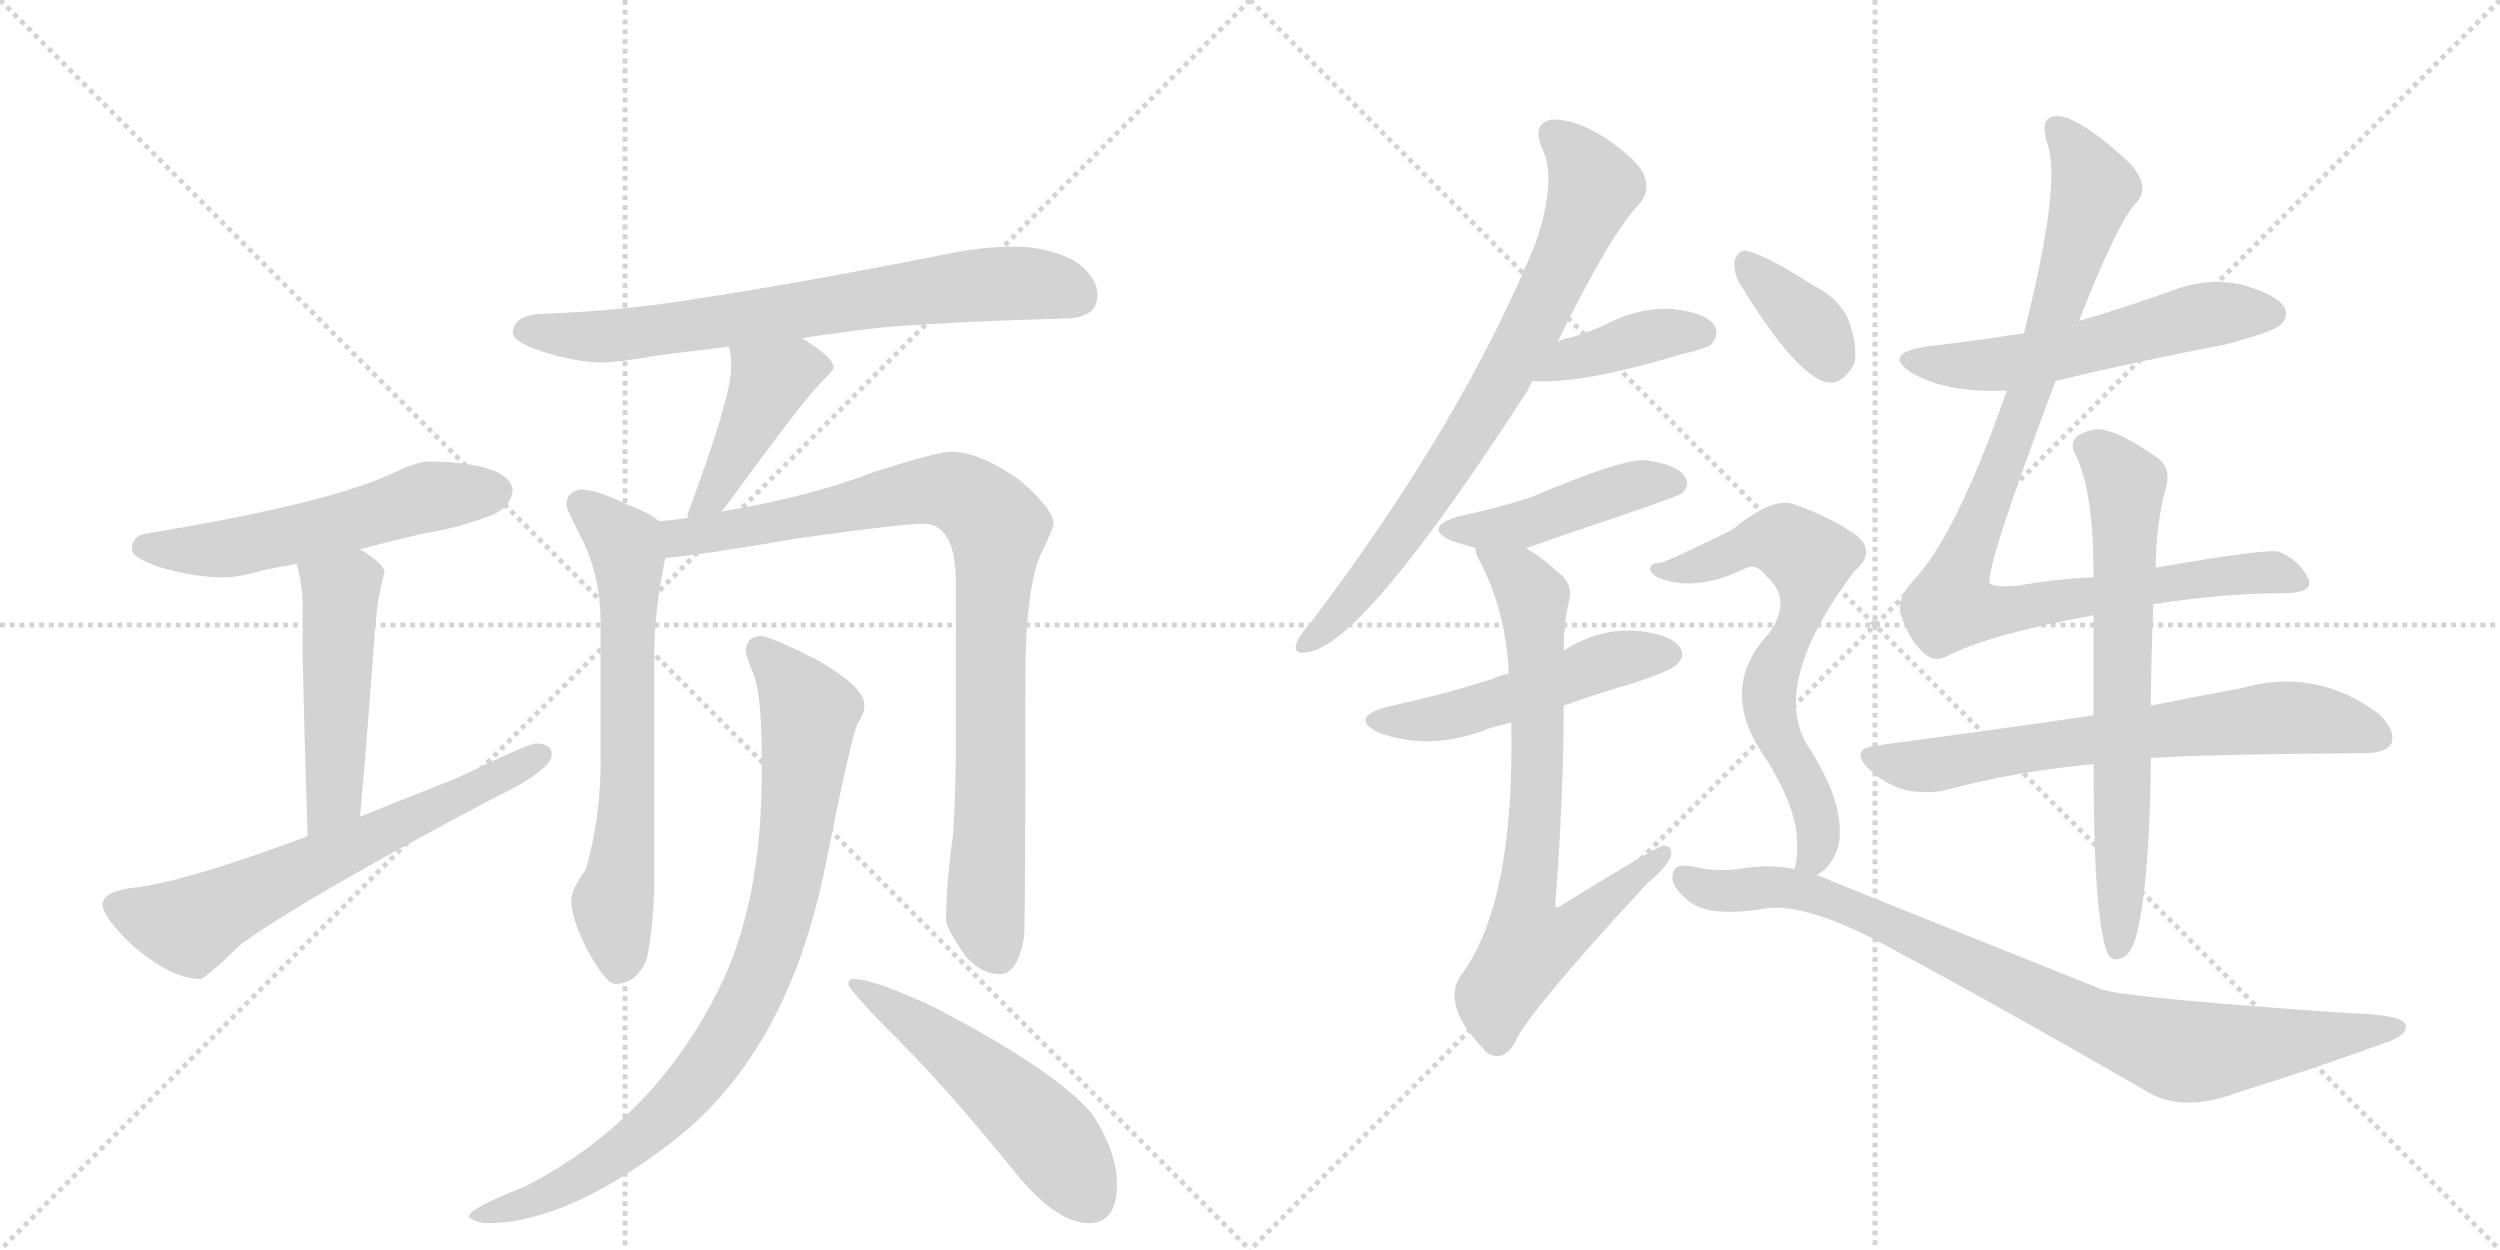 <svg version="1.1" viewBox="0 0 2048 1024" xmlns="http://www.w3.org/2000/svg">
  <g stroke="lightgray" stroke-dasharray="1,1" stroke-width="1" transform="scale(4, 4)">
    <line x1="0" y1="0" x2="256" y2="256"></line>
    <line x1="256" y1="0" x2="0" y2="256"></line>
    <line x1="128" y1="0" x2="128" y2="256"></line>
    <line x1="0" y1="128" x2="256" y2="128"></line>
    <line x1="256" y1="0" x2="512" y2="256"></line>
    <line x1="512" y1="0" x2="256" y2="256"></line>
    <line x1="384" y1="0" x2="384" y2="256"></line>
    <line x1="256" y1="128" x2="512" y2="128"></line>
  </g>
<g transform="scale(1, -1) translate(0, -850)">
   <style type="text/css">
    @keyframes keyframes0 {
      from {
       stroke: black;
       stroke-dashoffset: 551;
       stroke-width: 128;
       }
       64% {
       animation-timing-function: step-end;
       stroke: black;
       stroke-dashoffset: 0;
       stroke-width: 128;
       }
       to {
       stroke: black;
       stroke-width: 1024;
       }
       }
       #make-me-a-hanzi-animation-0 {
         animation: keyframes0 0.698s both;
         animation-delay: 0s;
         animation-timing-function: linear;
       }
    @keyframes keyframes1 {
      from {
       stroke: black;
       stroke-dashoffset: 486;
       stroke-width: 128;
       }
       61% {
       animation-timing-function: step-end;
       stroke: black;
       stroke-dashoffset: 0;
       stroke-width: 128;
       }
       to {
       stroke: black;
       stroke-width: 1024;
       }
       }
       #make-me-a-hanzi-animation-1 {
         animation: keyframes1 0.646s both;
         animation-delay: 0.698s;
         animation-timing-function: linear;
       }
    @keyframes keyframes2 {
      from {
       stroke: black;
       stroke-dashoffset: 638;
       stroke-width: 128;
       }
       67% {
       animation-timing-function: step-end;
       stroke: black;
       stroke-dashoffset: 0;
       stroke-width: 128;
       }
       to {
       stroke: black;
       stroke-width: 1024;
       }
       }
       #make-me-a-hanzi-animation-2 {
         animation: keyframes2 0.769s both;
         animation-delay: 1.344s;
         animation-timing-function: linear;
       }
    @keyframes keyframes3 {
      from {
       stroke: black;
       stroke-dashoffset: 714;
       stroke-width: 128;
       }
       70% {
       animation-timing-function: step-end;
       stroke: black;
       stroke-dashoffset: 0;
       stroke-width: 128;
       }
       to {
       stroke: black;
       stroke-width: 1024;
       }
       }
       #make-me-a-hanzi-animation-3 {
         animation: keyframes3 0.831s both;
         animation-delay: 2.113s;
         animation-timing-function: linear;
       }
    @keyframes keyframes4 {
      from {
       stroke: black;
       stroke-dashoffset: 434;
       stroke-width: 128;
       }
       59% {
       animation-timing-function: step-end;
       stroke: black;
       stroke-dashoffset: 0;
       stroke-width: 128;
       }
       to {
       stroke: black;
       stroke-width: 1024;
       }
       }
       #make-me-a-hanzi-animation-4 {
         animation: keyframes4 0.603s both;
         animation-delay: 2.944s;
         animation-timing-function: linear;
       }
    @keyframes keyframes5 {
      from {
       stroke: black;
       stroke-dashoffset: 654;
       stroke-width: 128;
       }
       68% {
       animation-timing-function: step-end;
       stroke: black;
       stroke-dashoffset: 0;
       stroke-width: 128;
       }
       to {
       stroke: black;
       stroke-width: 1024;
       }
       }
       #make-me-a-hanzi-animation-5 {
         animation: keyframes5 0.782s both;
         animation-delay: 3.547s;
         animation-timing-function: linear;
       }
    @keyframes keyframes6 {
      from {
       stroke: black;
       stroke-dashoffset: 892;
       stroke-width: 128;
       }
       74% {
       animation-timing-function: step-end;
       stroke: black;
       stroke-dashoffset: 0;
       stroke-width: 128;
       }
       to {
       stroke: black;
       stroke-width: 1024;
       }
       }
       #make-me-a-hanzi-animation-6 {
         animation: keyframes6 0.976s both;
         animation-delay: 4.33s;
         animation-timing-function: linear;
       }
    @keyframes keyframes7 {
      from {
       stroke: black;
       stroke-dashoffset: 858;
       stroke-width: 128;
       }
       74% {
       animation-timing-function: step-end;
       stroke: black;
       stroke-dashoffset: 0;
       stroke-width: 128;
       }
       to {
       stroke: black;
       stroke-width: 1024;
       }
       }
       #make-me-a-hanzi-animation-7 {
         animation: keyframes7 0.948s both;
         animation-delay: 5.306s;
         animation-timing-function: linear;
       }
    @keyframes keyframes8 {
      from {
       stroke: black;
       stroke-dashoffset: 520;
       stroke-width: 128;
       }
       63% {
       animation-timing-function: step-end;
       stroke: black;
       stroke-dashoffset: 0;
       stroke-width: 128;
       }
       to {
       stroke: black;
       stroke-width: 1024;
       }
       }
       #make-me-a-hanzi-animation-8 {
         animation: keyframes8 0.673s both;
         animation-delay: 6.254s;
         animation-timing-function: linear;
       }
    @keyframes keyframes9 {
      from {
       stroke: black;
       stroke-dashoffset: 753;
       stroke-width: 128;
       }
       71% {
       animation-timing-function: step-end;
       stroke: black;
       stroke-dashoffset: 0;
       stroke-width: 128;
       }
       to {
       stroke: black;
       stroke-width: 1024;
       }
       }
       #make-me-a-hanzi-animation-9 {
         animation: keyframes9 0.863s both;
         animation-delay: 6.927s;
         animation-timing-function: linear;
       }
    @keyframes keyframes10 {
      from {
       stroke: black;
       stroke-dashoffset: 395;
       stroke-width: 128;
       }
       56% {
       animation-timing-function: step-end;
       stroke: black;
       stroke-dashoffset: 0;
       stroke-width: 128;
       }
       to {
       stroke: black;
       stroke-width: 1024;
       }
       }
       #make-me-a-hanzi-animation-10 {
         animation: keyframes10 0.571s both;
         animation-delay: 7.79s;
         animation-timing-function: linear;
       }
    @keyframes keyframes11 {
      from {
       stroke: black;
       stroke-dashoffset: 444;
       stroke-width: 128;
       }
       59% {
       animation-timing-function: step-end;
       stroke: black;
       stroke-dashoffset: 0;
       stroke-width: 128;
       }
       to {
       stroke: black;
       stroke-width: 1024;
       }
       }
       #make-me-a-hanzi-animation-11 {
         animation: keyframes11 0.611s both;
         animation-delay: 8.361s;
         animation-timing-function: linear;
       }
    @keyframes keyframes12 {
      from {
       stroke: black;
       stroke-dashoffset: 499;
       stroke-width: 128;
       }
       62% {
       animation-timing-function: step-end;
       stroke: black;
       stroke-dashoffset: 0;
       stroke-width: 128;
       }
       to {
       stroke: black;
       stroke-width: 1024;
       }
       }
       #make-me-a-hanzi-animation-12 {
         animation: keyframes12 0.656s both;
         animation-delay: 8.972s;
         animation-timing-function: linear;
       }
    @keyframes keyframes13 {
      from {
       stroke: black;
       stroke-dashoffset: 729;
       stroke-width: 128;
       }
       70% {
       animation-timing-function: step-end;
       stroke: black;
       stroke-dashoffset: 0;
       stroke-width: 128;
       }
       to {
       stroke: black;
       stroke-width: 1024;
       }
       }
       #make-me-a-hanzi-animation-13 {
         animation: keyframes13 0.843s both;
         animation-delay: 9.629s;
         animation-timing-function: linear;
       }
    @keyframes keyframes14 {
      from {
       stroke: black;
       stroke-dashoffset: 554;
       stroke-width: 128;
       }
       64% {
       animation-timing-function: step-end;
       stroke: black;
       stroke-dashoffset: 0;
       stroke-width: 128;
       }
       to {
       stroke: black;
       stroke-width: 1024;
       }
       }
       #make-me-a-hanzi-animation-14 {
         animation: keyframes14 0.701s both;
         animation-delay: 10.472s;
         animation-timing-function: linear;
       }
    @keyframes keyframes15 {
      from {
       stroke: black;
       stroke-dashoffset: 958;
       stroke-width: 128;
       }
       76% {
       animation-timing-function: step-end;
       stroke: black;
       stroke-dashoffset: 0;
       stroke-width: 128;
       }
       to {
       stroke: black;
       stroke-width: 1024;
       }
       }
       #make-me-a-hanzi-animation-15 {
         animation: keyframes15 1.03s both;
         animation-delay: 11.173s;
         animation-timing-function: linear;
       }
    @keyframes keyframes16 {
      from {
       stroke: black;
       stroke-dashoffset: 677;
       stroke-width: 128;
       }
       69% {
       animation-timing-function: step-end;
       stroke: black;
       stroke-dashoffset: 0;
       stroke-width: 128;
       }
       to {
       stroke: black;
       stroke-width: 1024;
       }
       }
       #make-me-a-hanzi-animation-16 {
         animation: keyframes16 0.801s both;
         animation-delay: 12.202s;
         animation-timing-function: linear;
       }
    @keyframes keyframes17 {
      from {
       stroke: black;
       stroke-dashoffset: 678;
       stroke-width: 128;
       }
       69% {
       animation-timing-function: step-end;
       stroke: black;
       stroke-dashoffset: 0;
       stroke-width: 128;
       }
       to {
       stroke: black;
       stroke-width: 1024;
       }
       }
       #make-me-a-hanzi-animation-17 {
         animation: keyframes17 0.802s both;
         animation-delay: 13.003s;
         animation-timing-function: linear;
       }
    @keyframes keyframes18 {
      from {
       stroke: black;
       stroke-dashoffset: 359;
       stroke-width: 128;
       }
       54% {
       animation-timing-function: step-end;
       stroke: black;
       stroke-dashoffset: 0;
       stroke-width: 128;
       }
       to {
       stroke: black;
       stroke-width: 1024;
       }
       }
       #make-me-a-hanzi-animation-18 {
         animation: keyframes18 0.542s both;
         animation-delay: 13.805s;
         animation-timing-function: linear;
       }
    @keyframes keyframes19 {
      from {
       stroke: black;
       stroke-dashoffset: 659;
       stroke-width: 128;
       }
       68% {
       animation-timing-function: step-end;
       stroke: black;
       stroke-dashoffset: 0;
       stroke-width: 128;
       }
       to {
       stroke: black;
       stroke-width: 1024;
       }
       }
       #make-me-a-hanzi-animation-19 {
         animation: keyframes19 0.786s both;
         animation-delay: 14.347s;
         animation-timing-function: linear;
       }
    @keyframes keyframes20 {
      from {
       stroke: black;
       stroke-dashoffset: 871;
       stroke-width: 128;
       }
       74% {
       animation-timing-function: step-end;
       stroke: black;
       stroke-dashoffset: 0;
       stroke-width: 128;
       }
       to {
       stroke: black;
       stroke-width: 1024;
       }
       }
       #make-me-a-hanzi-animation-20 {
         animation: keyframes20 0.959s both;
         animation-delay: 15.133s;
         animation-timing-function: linear;
       }
</style>
<path d="M 351 472 Q 342 472 321 462 Q 267 437 120 413 Q 108 411 108 400 Q 108 393 132 385 Q 160 377 183 377 Q 196 377 216 383 Q 226 385 243 388 L 295 400 Q 317 406 347 413 Q 374 417 403 428 Q 419 435 420 449 Q 416 471 351 472 Z" fill="lightgray"></path> 
<path d="M 243 388 Q 248 371 248 352 L 248 309 Q 249 258 252 165 C 253 135 292 151 295 181 Q 302 262 307 331 Q 309 361 315 381 Q 315 388 295 400 C 270 416 236 417 243 388 Z" fill="lightgray"></path> 
<path d="M 252 165 Q 153 128 111 123 Q 84 120 84 109 Q 84 99 109 75 Q 141 48 164 48 Q 168 48 198 77 Q 251 115 404 196 Q 452 219 452 232 Q 452 241 439 241 Q 433 241 373 212 Q 332 196 295 181 L 252 165 Z" fill="lightgray"></path> 
<path d="M 657 573 Q 689 578 725 582 Q 791 587 871 589 Q 899 589 899 608 Q 899 624 879 637 Q 857 648 831 648 Q 805 648 776 642 Q 640 615 542 601 Q 497 595 447 593 Q 421 593 420 577 Q 421 571 436 565 Q 465 554 492 553 Q 506 553 540 559 Q 565 562 597 566 L 657 573 Z" fill="lightgray"></path> 
<path d="M 597 566 Q 599 559 599 549 Q 599 525 563 428 L 564 426 C 562 397 572 408 591 431 Q 594 434 598 440 Q 658 522 672 536 Q 683 547 683 549 Q 683 557 657 573 C 632 589 591 595 597 566 Z" fill="lightgray"></path> 
<path d="M 540 423 Q 532 430 513 437 Q 489 449 475 449 Q 464 447 464 436 Q 464 433 478 406 Q 492 376 492 341 L 492 226 Q 492 180 480 138 Q 468 121 468 113 Q 468 98 480 74 Q 496 44 504 44 Q 522 44 530 65 Q 535 89 536 124 L 536 316 Q 536 349 545 393 C 550 417 550 417 540 423 Z" fill="lightgray"></path> 
<path d="M 564 426 Q 553 424 540 423 C 510 419 515 390 545 393 Q 572 395 654 409 Q 739 421 756 421 Q 783 421 783 373 L 783 237 Q 783 206 781 168 Q 775 126 775 96 Q 775 90 790 68 Q 803 52 819 52 Q 834 52 839 83 Q 840 106 840 294 Q 840 371 854 399 Q 863 417 863 421 Q 863 433 835 457 Q 802 480 779 480 Q 768 480 715 463 Q 663 443 591 431 L 564 426 Z" fill="lightgray"></path> 
<path d="M 624 329 Q 611 329 611 316 Q 611 313 618 296 Q 624 277 624 230 L 624 216 Q 624 109 588 38 Q 534 -69 430 -122 Q 384 -140 384 -147 Q 391 -152 399 -152 Q 466 -152 555 -82 Q 646 -9 676 140 Q 696 240 702 256 Q 708 266 708 270 L 708 273 Q 708 287 670 309 Q 635 327 624 329 Z" fill="lightgray"></path> 
<path d="M 699 48 Q 695 48 695 44 Q 695 39 736 -2 Q 776 -42 828 -106 Q 864 -152 892 -152 Q 915 -152 915 -120 Q 915 -94 895 -63 Q 865 -27 765 25 Q 716 48 699 48 Z" fill="lightgray"></path> 
<path d="M 1276 570 Q 1319 658 1343 683 Q 1352 693 1347 706 Q 1343 718 1315 737 Q 1290 753 1271 752 Q 1255 749 1263 729 Q 1276 704 1258 651 Q 1198 504 1073 339 Q 1064 329 1062 323 Q 1059 313 1072 316 Q 1117 322 1252 531 Q 1253 535 1256 538 L 1276 570 Z" fill="lightgray"></path> 
<path d="M 1256 538 Q 1292 535 1368 557 Q 1377 560 1387 562 Q 1400 566 1402 568 Q 1409 577 1404 584 Q 1397 594 1369 597 Q 1341 598 1315 584 Q 1302 578 1285 573 Q 1279 572 1276 570 C 1248 558 1226 540 1256 538 Z" fill="lightgray"></path> 
<path d="M 1250 401 Q 1260 404 1273 409 Q 1375 443 1378 446 Q 1385 453 1380 460 Q 1373 470 1347 473 Q 1328 474 1255 443 Q 1228 434 1195 427 Q 1165 418 1189 407 Q 1198 404 1209 401 C 1231 395 1231 395 1250 401 Z" fill="lightgray"></path> 
<path d="M 1281 272 Q 1309 282 1340 291 Q 1370 301 1374 306 Q 1381 313 1376 320 Q 1369 330 1343 333 Q 1310 336 1281 317 L 1236 298 Q 1229 297 1223 294 Q 1183 281 1136 271 Q 1105 262 1129 250 Q 1169 235 1214 251 Q 1224 255 1238 258 L 1281 272 Z" fill="lightgray"></path> 
<path d="M 1238 258 Q 1241 114 1199 54 Q 1178 29 1216 -10 Q 1216 -11 1219 -13 Q 1232 -20 1241 -4 Q 1251 20 1350 127 Q 1366 140 1369 149 Q 1370 158 1362 157 Q 1358 157 1280 109 Q 1276 105 1274 108 Q 1281 199 1281 272 L 1281 317 Q 1281 339 1285 356 Q 1289 369 1280 378 Q 1264 393 1250 401 C 1225 418 1199 429 1209 401 Q 1208 397 1213 389 Q 1234 347 1236 298 L 1238 258 Z" fill="lightgray"></path> 
<path d="M 1684 538 Q 1751 554 1824 568 Q 1861 578 1867 583 Q 1876 590 1871 599 Q 1864 609 1836 617 Q 1806 623 1777 611 Q 1740 598 1703 587 L 1658 577 Q 1619 571 1577 566 Q 1541 560 1567 544 Q 1595 528 1644 530 L 1684 538 Z" fill="lightgray"></path> 
<path d="M 1764 355 Q 1821 364 1870 364 Q 1898 364 1890 378 Q 1883 391 1867 398 Q 1858 401 1766 385 L 1715 377 Q 1685 376 1652 370 Q 1633 369 1630 372 Q 1626 384 1684 538 L 1703 587 Q 1736 671 1751 685 Q 1761 697 1746 715 Q 1721 739 1701 750 Q 1688 757 1680 754 Q 1671 750 1678 730 Q 1688 696 1658 577 L 1644 530 Q 1602 410 1567 374 Q 1552 358 1558 344 Q 1565 325 1575 316 Q 1584 307 1594 312 Q 1628 330 1715 346 L 1764 355 Z" fill="lightgray"></path> 
<path d="M 1715 264 Q 1633 252 1535 239 Q 1516 236 1530 221 Q 1543 208 1560 203 Q 1579 199 1595 203 Q 1650 218 1715 224 L 1762 229 Q 1801 232 1936 233 Q 1955 233 1959 241 Q 1963 251 1949 265 Q 1897 304 1835 286 Q 1802 280 1762 272 L 1715 264 Z" fill="lightgray"></path> 
<path d="M 1766 385 Q 1766 421 1775 453 Q 1778 468 1766 476 Q 1738 495 1726 497 Q 1716 501 1702 493 Q 1695 487 1700 478 Q 1715 448 1715 381 Q 1715 380 1715 377 L 1715 346 Q 1715 309 1715 264 L 1715 224 Q 1715 94 1727 68 Q 1731 62 1738 65 Q 1745 68 1749 80 Q 1761 120 1762 229 L 1762 272 Q 1762 306 1764 355 L 1766 385 Z" fill="lightgray"></path> 
<path d="M 1425 618 Q 1471 543 1496 537 Q 1509 534 1519 552 Q 1522 565 1515 586 Q 1508 605 1484 617 Q 1450 639 1433 644 Q 1424 647 1421 636 Q 1420 627 1425 618 Z" fill="lightgray"></path> 
<path d="M 1488 133 Q 1501 140 1506 157 Q 1513 191 1479 242 Q 1452 293 1519 382 Q 1538 398 1520 412 Q 1502 425 1472 436 Q 1454 445 1419 416 Q 1364 389 1360 389 Q 1353 389 1352 385 Q 1351 381 1358 377 Q 1389 364 1431 385 Q 1440 388 1447 378 Q 1469 359 1449 331 Q 1406 285 1447 228 Q 1471 189 1472 163 Q 1473 147 1470 138 C 1466 115 1466 115 1488 133 Z" fill="lightgray"></path> 
<path d="M 1470 138 Q 1452 142 1430 139 Q 1408 135 1388 140 Q 1373 143 1371 136 Q 1367 126 1380 115 Q 1396 97 1447 106 Q 1480 110 1542 77 Q 1639 25 1755 -42 Q 1786 -63 1833 -45 Q 1894 -26 1952 -5 Q 1971 1 1971 9 Q 1971 19 1924 20 Q 1750 32 1723 39 Q 1513 123 1501 128 Q 1495 131 1488 133 L 1470 138 Z" fill="lightgray"></path> 
      <clipPath id="make-me-a-hanzi-clip-0">
      <path d="M 351 472 Q 342 472 321 462 Q 267 437 120 413 Q 108 411 108 400 Q 108 393 132 385 Q 160 377 183 377 Q 196 377 216 383 Q 226 385 243 388 L 295 400 Q 317 406 347 413 Q 374 417 403 428 Q 419 435 420 449 Q 416 471 351 472 Z" fill="lightgray"></path>
      </clipPath>
      <path clip-path="url(#make-me-a-hanzi-clip-0)" d="M 117 402 L 194 402 L 340 441 L 407 447 " fill="none" id="make-me-a-hanzi-animation-0" stroke-dasharray="423 846" stroke-linecap="round"></path>

      <clipPath id="make-me-a-hanzi-clip-1">
      <path d="M 243 388 Q 248 371 248 352 L 248 309 Q 249 258 252 165 C 253 135 292 151 295 181 Q 302 262 307 331 Q 309 361 315 381 Q 315 388 295 400 C 270 416 236 417 243 388 Z" fill="lightgray"></path>
      </clipPath>
      <path clip-path="url(#make-me-a-hanzi-clip-1)" d="M 251 384 L 279 364 L 274 197 L 257 174 " fill="none" id="make-me-a-hanzi-animation-1" stroke-dasharray="358 716" stroke-linecap="round"></path>

      <clipPath id="make-me-a-hanzi-clip-2">
      <path d="M 252 165 Q 153 128 111 123 Q 84 120 84 109 Q 84 99 109 75 Q 141 48 164 48 Q 168 48 198 77 Q 251 115 404 196 Q 452 219 452 232 Q 452 241 439 241 Q 433 241 373 212 Q 332 196 295 181 L 252 165 Z" fill="lightgray"></path>
      </clipPath>
      <path clip-path="url(#make-me-a-hanzi-clip-2)" d="M 95 108 L 151 91 L 165 95 L 442 232 " fill="none" id="make-me-a-hanzi-animation-2" stroke-dasharray="510 1020" stroke-linecap="round"></path>

      <clipPath id="make-me-a-hanzi-clip-3">
      <path d="M 657 573 Q 689 578 725 582 Q 791 587 871 589 Q 899 589 899 608 Q 899 624 879 637 Q 857 648 831 648 Q 805 648 776 642 Q 640 615 542 601 Q 497 595 447 593 Q 421 593 420 577 Q 421 571 436 565 Q 465 554 492 553 Q 506 553 540 559 Q 565 562 597 566 L 657 573 Z" fill="lightgray"></path>
      </clipPath>
      <path clip-path="url(#make-me-a-hanzi-clip-3)" d="M 430 579 L 495 574 L 825 618 L 870 614 L 883 607 " fill="none" id="make-me-a-hanzi-animation-3" stroke-dasharray="586 1172" stroke-linecap="round"></path>

      <clipPath id="make-me-a-hanzi-clip-4">
      <path d="M 597 566 Q 599 559 599 549 Q 599 525 563 428 L 564 426 C 562 397 572 408 591 431 Q 594 434 598 440 Q 658 522 672 536 Q 683 547 683 549 Q 683 557 657 573 C 632 589 591 595 597 566 Z" fill="lightgray"></path>
      </clipPath>
      <path clip-path="url(#make-me-a-hanzi-clip-4)" d="M 677 550 L 652 549 L 631 537 L 593 459 L 582 442 L 570 439 L 570 430 " fill="none" id="make-me-a-hanzi-animation-4" stroke-dasharray="306 612" stroke-linecap="round"></path>

      <clipPath id="make-me-a-hanzi-clip-5">
      <path d="M 540 423 Q 532 430 513 437 Q 489 449 475 449 Q 464 447 464 436 Q 464 433 478 406 Q 492 376 492 341 L 492 226 Q 492 180 480 138 Q 468 121 468 113 Q 468 98 480 74 Q 496 44 504 44 Q 522 44 530 65 Q 535 89 536 124 L 536 316 Q 536 349 545 393 C 550 417 550 417 540 423 Z" fill="lightgray"></path>
      </clipPath>
      <path clip-path="url(#make-me-a-hanzi-clip-5)" d="M 475 437 L 512 405 L 515 390 L 514 190 L 502 110 L 507 57 " fill="none" id="make-me-a-hanzi-animation-5" stroke-dasharray="526 1052" stroke-linecap="round"></path>

      <clipPath id="make-me-a-hanzi-clip-6">
      <path d="M 564 426 Q 553 424 540 423 C 510 419 515 390 545 393 Q 572 395 654 409 Q 739 421 756 421 Q 783 421 783 373 L 783 237 Q 783 206 781 168 Q 775 126 775 96 Q 775 90 790 68 Q 803 52 819 52 Q 834 52 839 83 Q 840 106 840 294 Q 840 371 854 399 Q 863 417 863 421 Q 863 433 835 457 Q 802 480 779 480 Q 768 480 715 463 Q 663 443 591 431 L 564 426 Z" fill="lightgray"></path>
      </clipPath>
      <path clip-path="url(#make-me-a-hanzi-clip-6)" d="M 547 416 L 560 410 L 640 422 L 764 449 L 781 448 L 807 431 L 817 418 L 807 102 L 817 70 " fill="none" id="make-me-a-hanzi-animation-6" stroke-dasharray="764 1528" stroke-linecap="round"></path>

      <clipPath id="make-me-a-hanzi-clip-7">
      <path d="M 624 329 Q 611 329 611 316 Q 611 313 618 296 Q 624 277 624 230 L 624 216 Q 624 109 588 38 Q 534 -69 430 -122 Q 384 -140 384 -147 Q 391 -152 399 -152 Q 466 -152 555 -82 Q 646 -9 676 140 Q 696 240 702 256 Q 708 266 708 270 L 708 273 Q 708 287 670 309 Q 635 327 624 329 Z" fill="lightgray"></path>
      </clipPath>
      <path clip-path="url(#make-me-a-hanzi-clip-7)" d="M 622 318 L 663 266 L 644 119 L 619 42 L 566 -42 L 521 -85 L 466 -121 L 392 -149 " fill="none" id="make-me-a-hanzi-animation-7" stroke-dasharray="730 1460" stroke-linecap="round"></path>

      <clipPath id="make-me-a-hanzi-clip-8">
      <path d="M 699 48 Q 695 48 695 44 Q 695 39 736 -2 Q 776 -42 828 -106 Q 864 -152 892 -152 Q 915 -152 915 -120 Q 915 -94 895 -63 Q 865 -27 765 25 Q 716 48 699 48 Z" fill="lightgray"></path>
      </clipPath>
      <path clip-path="url(#make-me-a-hanzi-clip-8)" d="M 700 43 L 749 13 L 823 -46 L 866 -90 L 893 -132 " fill="none" id="make-me-a-hanzi-animation-8" stroke-dasharray="392 784" stroke-linecap="round"></path>

      <clipPath id="make-me-a-hanzi-clip-9">
      <path d="M 1276 570 Q 1319 658 1343 683 Q 1352 693 1347 706 Q 1343 718 1315 737 Q 1290 753 1271 752 Q 1255 749 1263 729 Q 1276 704 1258 651 Q 1198 504 1073 339 Q 1064 329 1062 323 Q 1059 313 1072 316 Q 1117 322 1252 531 Q 1253 535 1256 538 L 1276 570 Z" fill="lightgray"></path>
      </clipPath>
      <path clip-path="url(#make-me-a-hanzi-clip-9)" d="M 1273 738 L 1294 719 L 1304 694 L 1259 590 L 1214 509 L 1152 417 L 1106 357 L 1070 323 " fill="none" id="make-me-a-hanzi-animation-9" stroke-dasharray="625 1250" stroke-linecap="round"></path>

      <clipPath id="make-me-a-hanzi-clip-10">
      <path d="M 1256 538 Q 1292 535 1368 557 Q 1377 560 1387 562 Q 1400 566 1402 568 Q 1409 577 1404 584 Q 1397 594 1369 597 Q 1341 598 1315 584 Q 1302 578 1285 573 Q 1279 572 1276 570 C 1248 558 1226 540 1256 538 Z" fill="lightgray"></path>
      </clipPath>
      <path clip-path="url(#make-me-a-hanzi-clip-10)" d="M 1261 542 L 1286 556 L 1341 572 L 1394 577 " fill="none" id="make-me-a-hanzi-animation-10" stroke-dasharray="267 534" stroke-linecap="round"></path>

      <clipPath id="make-me-a-hanzi-clip-11">
      <path d="M 1250 401 Q 1260 404 1273 409 Q 1375 443 1378 446 Q 1385 453 1380 460 Q 1373 470 1347 473 Q 1328 474 1255 443 Q 1228 434 1195 427 Q 1165 418 1189 407 Q 1198 404 1209 401 C 1231 395 1231 395 1250 401 Z" fill="lightgray"></path>
      </clipPath>
      <path clip-path="url(#make-me-a-hanzi-clip-11)" d="M 1189 418 L 1243 419 L 1320 447 L 1372 454 " fill="none" id="make-me-a-hanzi-animation-11" stroke-dasharray="316 632" stroke-linecap="round"></path>

      <clipPath id="make-me-a-hanzi-clip-12">
      <path d="M 1281 272 Q 1309 282 1340 291 Q 1370 301 1374 306 Q 1381 313 1376 320 Q 1369 330 1343 333 Q 1310 336 1281 317 L 1236 298 Q 1229 297 1223 294 Q 1183 281 1136 271 Q 1105 262 1129 250 Q 1169 235 1214 251 Q 1224 255 1238 258 L 1281 272 Z" fill="lightgray"></path>
      </clipPath>
      <path clip-path="url(#make-me-a-hanzi-clip-12)" d="M 1130 261 L 1188 263 L 1317 308 L 1365 314 " fill="none" id="make-me-a-hanzi-animation-12" stroke-dasharray="371 742" stroke-linecap="round"></path>

      <clipPath id="make-me-a-hanzi-clip-13">
      <path d="M 1238 258 Q 1241 114 1199 54 Q 1178 29 1216 -10 Q 1216 -11 1219 -13 Q 1232 -20 1241 -4 Q 1251 20 1350 127 Q 1366 140 1369 149 Q 1370 158 1362 157 Q 1358 157 1280 109 Q 1276 105 1274 108 Q 1281 199 1281 272 L 1281 317 Q 1281 339 1285 356 Q 1289 369 1280 378 Q 1264 393 1250 401 C 1225 418 1199 429 1209 401 Q 1208 397 1213 389 Q 1234 347 1236 298 L 1238 258 Z" fill="lightgray"></path>
      </clipPath>
      <path clip-path="url(#make-me-a-hanzi-clip-13)" d="M 1216 397 L 1249 371 L 1256 355 L 1260 238 L 1248 98 L 1253 76 L 1296 95 L 1363 150 " fill="none" id="make-me-a-hanzi-animation-13" stroke-dasharray="601 1202" stroke-linecap="round"></path>

      <clipPath id="make-me-a-hanzi-clip-14">
      <path d="M 1684 538 Q 1751 554 1824 568 Q 1861 578 1867 583 Q 1876 590 1871 599 Q 1864 609 1836 617 Q 1806 623 1777 611 Q 1740 598 1703 587 L 1658 577 Q 1619 571 1577 566 Q 1541 560 1567 544 Q 1595 528 1644 530 L 1684 538 Z" fill="lightgray"></path>
      </clipPath>
      <path clip-path="url(#make-me-a-hanzi-clip-14)" d="M 1569 556 L 1604 550 L 1646 552 L 1803 592 L 1861 593 " fill="none" id="make-me-a-hanzi-animation-14" stroke-dasharray="426 852" stroke-linecap="round"></path>

      <clipPath id="make-me-a-hanzi-clip-15">
      <path d="M 1764 355 Q 1821 364 1870 364 Q 1898 364 1890 378 Q 1883 391 1867 398 Q 1858 401 1766 385 L 1715 377 Q 1685 376 1652 370 Q 1633 369 1630 372 Q 1626 384 1684 538 L 1703 587 Q 1736 671 1751 685 Q 1761 697 1746 715 Q 1721 739 1701 750 Q 1688 757 1680 754 Q 1671 750 1678 730 Q 1688 696 1658 577 L 1644 530 Q 1602 410 1567 374 Q 1552 358 1558 344 Q 1565 325 1575 316 Q 1584 307 1594 312 Q 1628 330 1715 346 L 1764 355 Z" fill="lightgray"></path>
      </clipPath>
      <path clip-path="url(#make-me-a-hanzi-clip-15)" d="M 1685 745 L 1704 720 L 1714 693 L 1665 530 L 1598 354 L 1645 350 L 1780 375 L 1851 381 L 1878 374 " fill="none" id="make-me-a-hanzi-animation-15" stroke-dasharray="830 1660" stroke-linecap="round"></path>

      <clipPath id="make-me-a-hanzi-clip-16">
      <path d="M 1715 264 Q 1633 252 1535 239 Q 1516 236 1530 221 Q 1543 208 1560 203 Q 1579 199 1595 203 Q 1650 218 1715 224 L 1762 229 Q 1801 232 1936 233 Q 1955 233 1959 241 Q 1963 251 1949 265 Q 1897 304 1835 286 Q 1802 280 1762 272 L 1715 264 Z" fill="lightgray"></path>
      </clipPath>
      <path clip-path="url(#make-me-a-hanzi-clip-16)" d="M 1533 230 L 1586 223 L 1758 251 L 1873 262 L 1918 257 L 1949 246 " fill="none" id="make-me-a-hanzi-animation-16" stroke-dasharray="549 1098" stroke-linecap="round"></path>

      <clipPath id="make-me-a-hanzi-clip-17">
      <path d="M 1766 385 Q 1766 421 1775 453 Q 1778 468 1766 476 Q 1738 495 1726 497 Q 1716 501 1702 493 Q 1695 487 1700 478 Q 1715 448 1715 381 Q 1715 380 1715 377 L 1715 346 Q 1715 309 1715 264 L 1715 224 Q 1715 94 1727 68 Q 1731 62 1738 65 Q 1745 68 1749 80 Q 1761 120 1762 229 L 1762 272 Q 1762 306 1764 355 L 1766 385 Z" fill="lightgray"></path>
      </clipPath>
      <path clip-path="url(#make-me-a-hanzi-clip-17)" d="M 1713 484 L 1742 454 L 1735 74 " fill="none" id="make-me-a-hanzi-animation-17" stroke-dasharray="550 1100" stroke-linecap="round"></path>

      <clipPath id="make-me-a-hanzi-clip-18">
      <path d="M 1425 618 Q 1471 543 1496 537 Q 1509 534 1519 552 Q 1522 565 1515 586 Q 1508 605 1484 617 Q 1450 639 1433 644 Q 1424 647 1421 636 Q 1420 627 1425 618 Z" fill="lightgray"></path>
      </clipPath>
      <path clip-path="url(#make-me-a-hanzi-clip-18)" d="M 1432 632 L 1484 583 L 1499 555 " fill="none" id="make-me-a-hanzi-animation-18" stroke-dasharray="231 462" stroke-linecap="round"></path>

      <clipPath id="make-me-a-hanzi-clip-19">
      <path d="M 1488 133 Q 1501 140 1506 157 Q 1513 191 1479 242 Q 1452 293 1519 382 Q 1538 398 1520 412 Q 1502 425 1472 436 Q 1454 445 1419 416 Q 1364 389 1360 389 Q 1353 389 1352 385 Q 1351 381 1358 377 Q 1389 364 1431 385 Q 1440 388 1447 378 Q 1469 359 1449 331 Q 1406 285 1447 228 Q 1471 189 1472 163 Q 1473 147 1470 138 C 1466 115 1466 115 1488 133 Z" fill="lightgray"></path>
      </clipPath>
      <path clip-path="url(#make-me-a-hanzi-clip-19)" d="M 1358 383 L 1390 386 L 1439 407 L 1462 407 L 1482 392 L 1477 348 L 1449 282 L 1451 259 L 1487 184 L 1486 148 L 1476 142 " fill="none" id="make-me-a-hanzi-animation-19" stroke-dasharray="531 1062" stroke-linecap="round"></path>

      <clipPath id="make-me-a-hanzi-clip-20">
      <path d="M 1470 138 Q 1452 142 1430 139 Q 1408 135 1388 140 Q 1373 143 1371 136 Q 1367 126 1380 115 Q 1396 97 1447 106 Q 1480 110 1542 77 Q 1639 25 1755 -42 Q 1786 -63 1833 -45 Q 1894 -26 1952 -5 Q 1971 1 1971 9 Q 1971 19 1924 20 Q 1750 32 1723 39 Q 1513 123 1501 128 Q 1495 131 1488 133 L 1470 138 Z" fill="lightgray"></path>
      </clipPath>
      <path clip-path="url(#make-me-a-hanzi-clip-20)" d="M 1380 131 L 1399 121 L 1470 122 L 1512 108 L 1719 10 L 1780 -10 L 1813 -11 L 1964 8 " fill="none" id="make-me-a-hanzi-animation-20" stroke-dasharray="743 1486" stroke-linecap="round"></path>

</g>
</svg>
